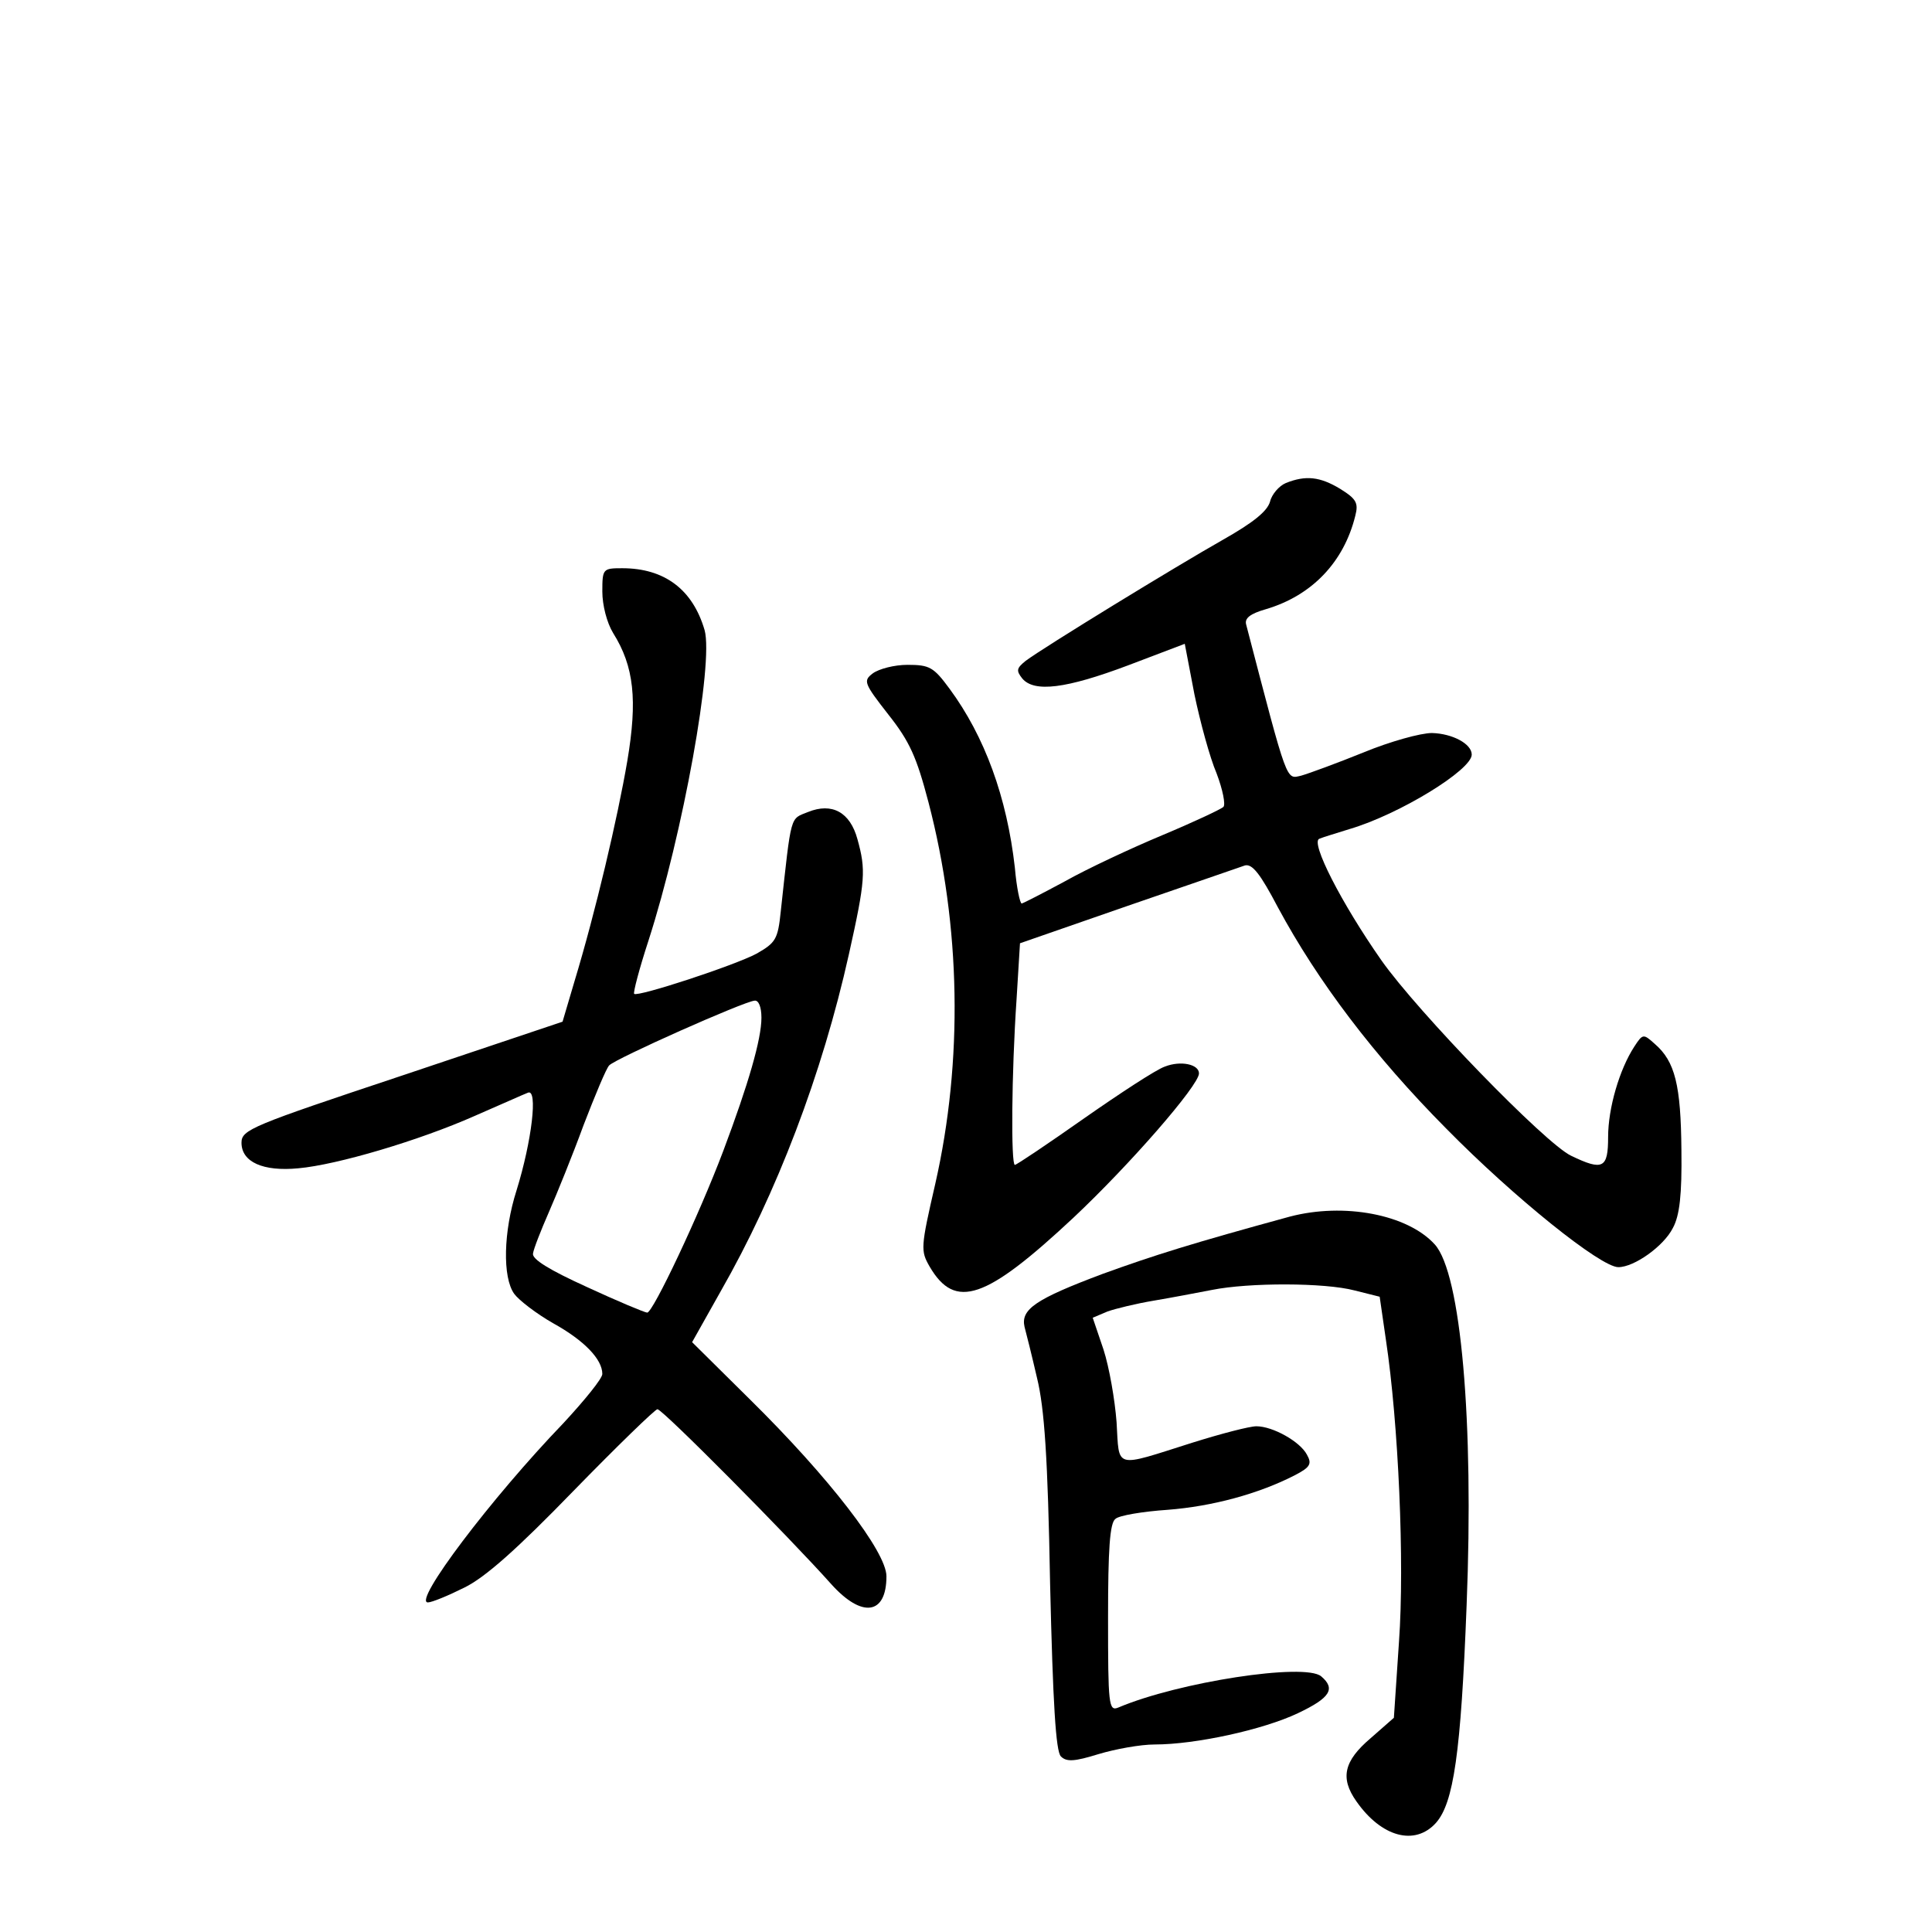 <?xml version="1.0" standalone="no"?>
<!DOCTYPE svg PUBLIC "-//W3C//DTD SVG 20010904//EN"
 "http://www.w3.org/TR/2001/REC-SVG-20010904/DTD/svg10.dtd">
<svg version="1.0" xmlns="http://www.w3.org/2000/svg"
 width="340pt" height="340pt" viewBox="0 0 340 340"
 preserveAspectRatio="xMidYMid meet">
<g transform="translate(0,340) scale(0.1,-0.1)"
fill="#000000" stroke="none">
<path d="M2263 2550 c-12 -5 -25 -20 -28 -33 -5 -17 -30 -37 -83 -67 -83 -47
-315 -189 -347 -213 -16 -13 -17 -17 -6 -31 21 -25 77 -18 186 23 l100 38 17
-89 c10 -48 27 -111 39 -139 11 -29 16 -55 12 -59 -4 -4 -53 -27 -108 -50 -55
-23 -132 -59 -171 -81 -39 -21 -74 -39 -76 -39 -3 0 -9 28 -12 63 -14 124 -53
231 -115 315 -28 38 -35 42 -74 42 -23 0 -50 -7 -61 -15 -17 -13 -16 -17 27
-72 38 -48 50 -75 71 -155 57 -218 61 -455 12 -671 -26 -113 -26 -118 -10
-146 45 -77 99 -58 253 86 99 93 221 233 221 254 0 16 -32 23 -60 12 -15 -5
-79 -47 -142 -91 -64 -45 -119 -82 -122 -82 -7 0 -6 160 3 292 l6 98 190 66
c105 36 197 68 206 71 13 3 27 -15 58 -74 70 -130 169 -261 296 -389 120 -122
272 -244 303 -244 28 0 80 37 96 69 12 22 16 59 15 137 -1 114 -11 156 -47
187 -20 18 -21 18 -36 -5 -26 -40 -46 -108 -46 -159 0 -55 -9 -60 -65 -33 -45
21 -270 253 -334 344 -70 100 -126 209 -109 214 7 3 31 10 53 17 88 26 215
104 215 131 0 19 -34 37 -70 38 -20 0 -74 -15 -120 -34 -47 -19 -96 -37 -110
-41 -27 -6 -23 -18 -97 266 -3 11 7 19 35 27 81 24 137 83 157 164 6 23 2 30
-27 48 -35 21 -60 24 -95 10z"/>
<path d="M1060 2359 c0 -24 8 -55 19 -73 37 -59 43 -118 25 -225 -17 -100 -56
-266 -93 -388 l-21 -71 -283 -95 c-264 -88 -282 -95 -282 -118 0 -34 38 -51
100 -45 68 6 213 49 310 92 44 19 86 38 94 41 18 8 7 -85 -20 -172 -23 -72
-25 -153 -4 -182 8 -11 39 -35 69 -52 54 -30 86 -63 86 -89 0 -8 -31 -46 -68
-86 -128 -133 -266 -316 -239 -316 7 0 36 12 64 26 37 18 93 68 192 170 77 79
144 144 148 144 9 0 233 -226 306 -308 54 -60 97 -54 97 14 0 43 -101 174
-240 311 l-102 101 50 89 c99 173 179 383 226 594 29 130 30 148 15 202 -13
48 -45 65 -87 48 -32 -13 -29 -1 -48 -175 -5 -49 -9 -55 -42 -74 -39 -21 -210
-77 -216 -71 -2 2 9 44 25 93 61 189 115 489 99 547 -21 72 -71 109 -145 109
-34 0 -35 -1 -35 -41z m280 -750 c0 -38 -23 -117 -67 -234 -43 -114 -124 -285
-134 -285 -4 0 -52 20 -106 45 -66 30 -97 49 -95 59 1 8 14 41 28 73 14 32 42
101 61 153 20 52 40 100 45 105 11 12 238 113 256 114 7 1 12 -11 12 -30z"/>
<path d="M2270 1259 c-172 -47 -239 -68 -330 -101 -117 -44 -144 -62 -137 -93
3 -11 13 -51 22 -90 13 -53 19 -140 23 -362 5 -211 10 -295 19 -304 10 -10 24
-9 66 4 30 9 74 17 99 17 72 0 191 26 252 55 57 27 67 43 41 65 -29 24 -251
-10 -357 -55 -17 -7 -18 5 -18 158 0 120 3 167 13 174 6 6 48 13 92 16 78 6
160 28 224 61 27 14 30 20 21 36 -12 23 -60 50 -89 50 -12 0 -62 -13 -113 -29
-139 -44 -128 -47 -133 36 -3 40 -13 97 -23 128 l-19 56 26 11 c14 5 51 14 81
19 30 5 77 14 103 19 65 13 198 13 251 -1 l44 -11 11 -76 c22 -146 33 -392 23
-531 l-9 -134 -41 -36 c-47 -40 -54 -70 -25 -111 44 -63 103 -79 140 -38 31
35 44 122 54 383 13 324 -10 584 -56 635 -48 53 -160 74 -255 49z"/>
</g>
</svg>
